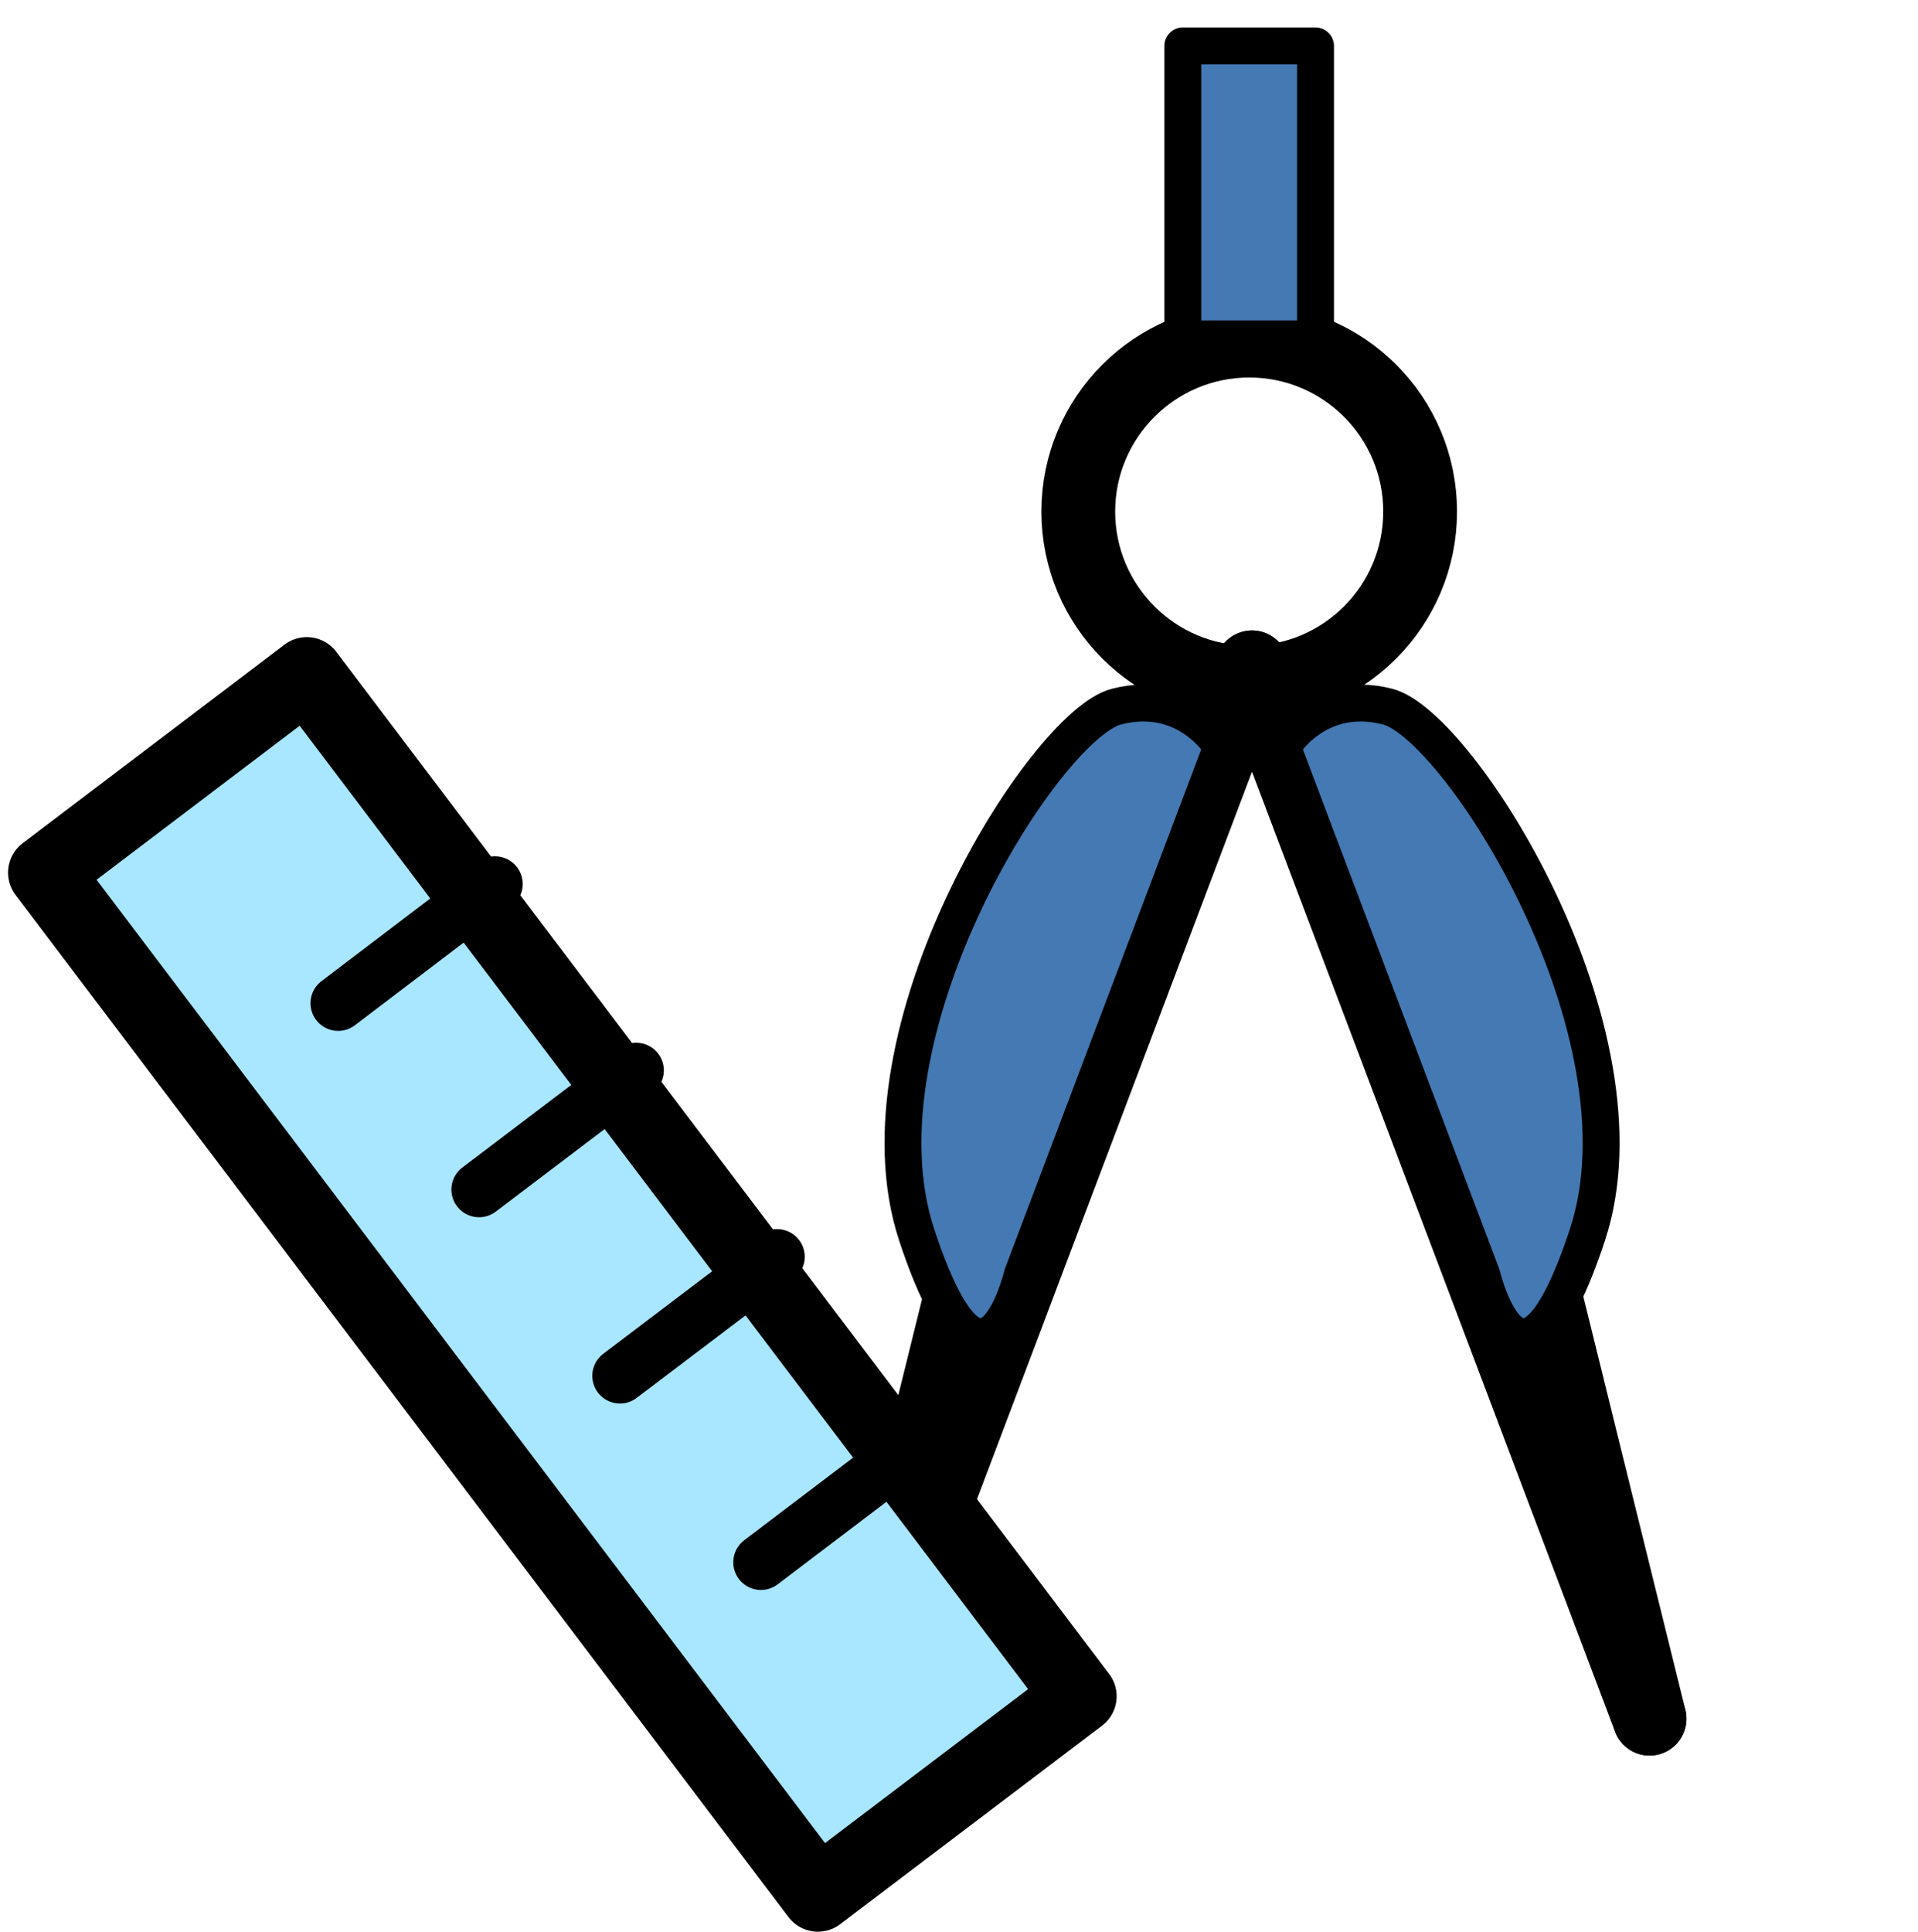 <?xml version="1.0" encoding="utf-8"?>
<!-- Generator: Adobe Illustrator 10.0, SVG Export Plug-In . SVG Version: 3.0.0 Build 76)  -->
<!DOCTYPE svg PUBLIC "-//W3C//DTD SVG 1.0//EN"    "http://www.w3.org/TR/2001/REC-SVG-20010904/DTD/svg10.dtd">
<svg 
	 xmlns:x="http://ns.adobe.com/Extensibility/1.0/" xmlns:i="http://ns.adobe.com/AdobeIllustrator/10.0/" xmlns:graph="http://ns.adobe.com/Graphs/1.0/" i:viewOrigin="387 312" i:rulerOrigin="0 0" i:pageBounds="0 600 800 0"
	 xmlns="http://www.w3.org/2000/svg" xmlns:xlink="http://www.w3.org/1999/xlink" xmlns:a="http://ns.adobe.com/AdobeSVGViewerExtensions/3.0/"
	 width="26" height="26.184" viewBox="0 0 26 26.184" overflow="visible" enable-background="new 0 0 26 26.184"
	 xml:space="preserve">
	<g id="Layer_1" i:layer="yes" i:dimmedPercent="50" i:rgbTrio="#4F008000FFFF">
		<path i:knockout="Off" fill="none" d="M26,26H0V0h26V26z"/>
		<path i:knockout="Off" fill="none" stroke="#000000" stroke-linecap="round" stroke-linejoin="round" d="M19.55,11.911
			l2.811,11.385"/>
		<path i:knockout="Off" fill="none" stroke="#000000" stroke-linecap="round" stroke-linejoin="round" d="M14.311,12.356
			L11.5,23.74"/>
		<path i:knockout="Off" fill="none" stroke="#000000" stroke-linecap="round" stroke-linejoin="round" d="M19.251,6.934
			c0,1.28-1.037,2.318-2.316,2.318s-2.318-1.038-2.318-2.318c0-1.279,1.039-2.317,2.318-2.317S19.251,5.655,19.251,6.934z"/>
		<path i:knockout="Off" fill="none" stroke="#000000" stroke-linecap="round" stroke-linejoin="round" d="M16.972,9.046
			l-5.388,14.25"/>
		<path i:knockout="Off" fill="#4479B3" stroke="#000000" stroke-width="0.5" stroke-linecap="round" stroke-linejoin="round" d="
			M12.427,16.74c0.906,2.747,1.431,0.541,1.431,0.541l2.707-7.161c0,0-0.463-0.791-1.431-0.542
			C14.165,9.828,11.52,13.992,12.427,16.74z"/>
		<path i:knockout="Off" fill="none" stroke="#000000" stroke-linecap="round" stroke-linejoin="round" d="M16.972,9.046
			l5.389,14.25"/>
		<path i:knockout="Off" fill="#4479B3" stroke="#000000" stroke-width="0.5" stroke-linecap="round" stroke-linejoin="round" d="
			M21.518,16.74c-0.907,2.747-1.431,0.541-1.431,0.541l-2.707-7.161c0,0,0.463-0.791,1.431-0.542S22.425,13.992,21.518,16.74z"/>
		<path i:knockout="Off" fill="#4479B3" stroke="#000000" stroke-width="0.5" stroke-linecap="round" stroke-linejoin="round" d="
			M17.833,4.594h-1.799V0.622h1.799V4.594z"/>
		<path i:knockout="Off" fill="#A9E6FF" stroke="#000000" stroke-linecap="round" stroke-linejoin="round" d="M14.637,22.992
			l-3.55,2.691L0.609,11.828l3.55-2.692L14.637,22.992z"/>
		<path i:knockout="Off" fill="none" stroke="#000000" stroke-width="0.75" stroke-linecap="round" stroke-linejoin="round" d="
			M4.584,13.598l2.127-1.616"/>
		<path i:knockout="Off" fill="none" stroke="#000000" stroke-width="0.75" stroke-linecap="round" stroke-linejoin="round" d="
			M6.494,16.124l2.13-1.615"/>
		<path i:knockout="Off" fill="none" stroke="#000000" stroke-width="0.75" stroke-linecap="round" stroke-linejoin="round" d="
			M8.404,18.649l2.13-1.614"/>
		<path i:knockout="Off" fill="none" stroke="#000000" stroke-width="0.75" stroke-linecap="round" stroke-linejoin="round" d="
			M10.315,21.176l2.129-1.615"/>
	</g>
</svg>
